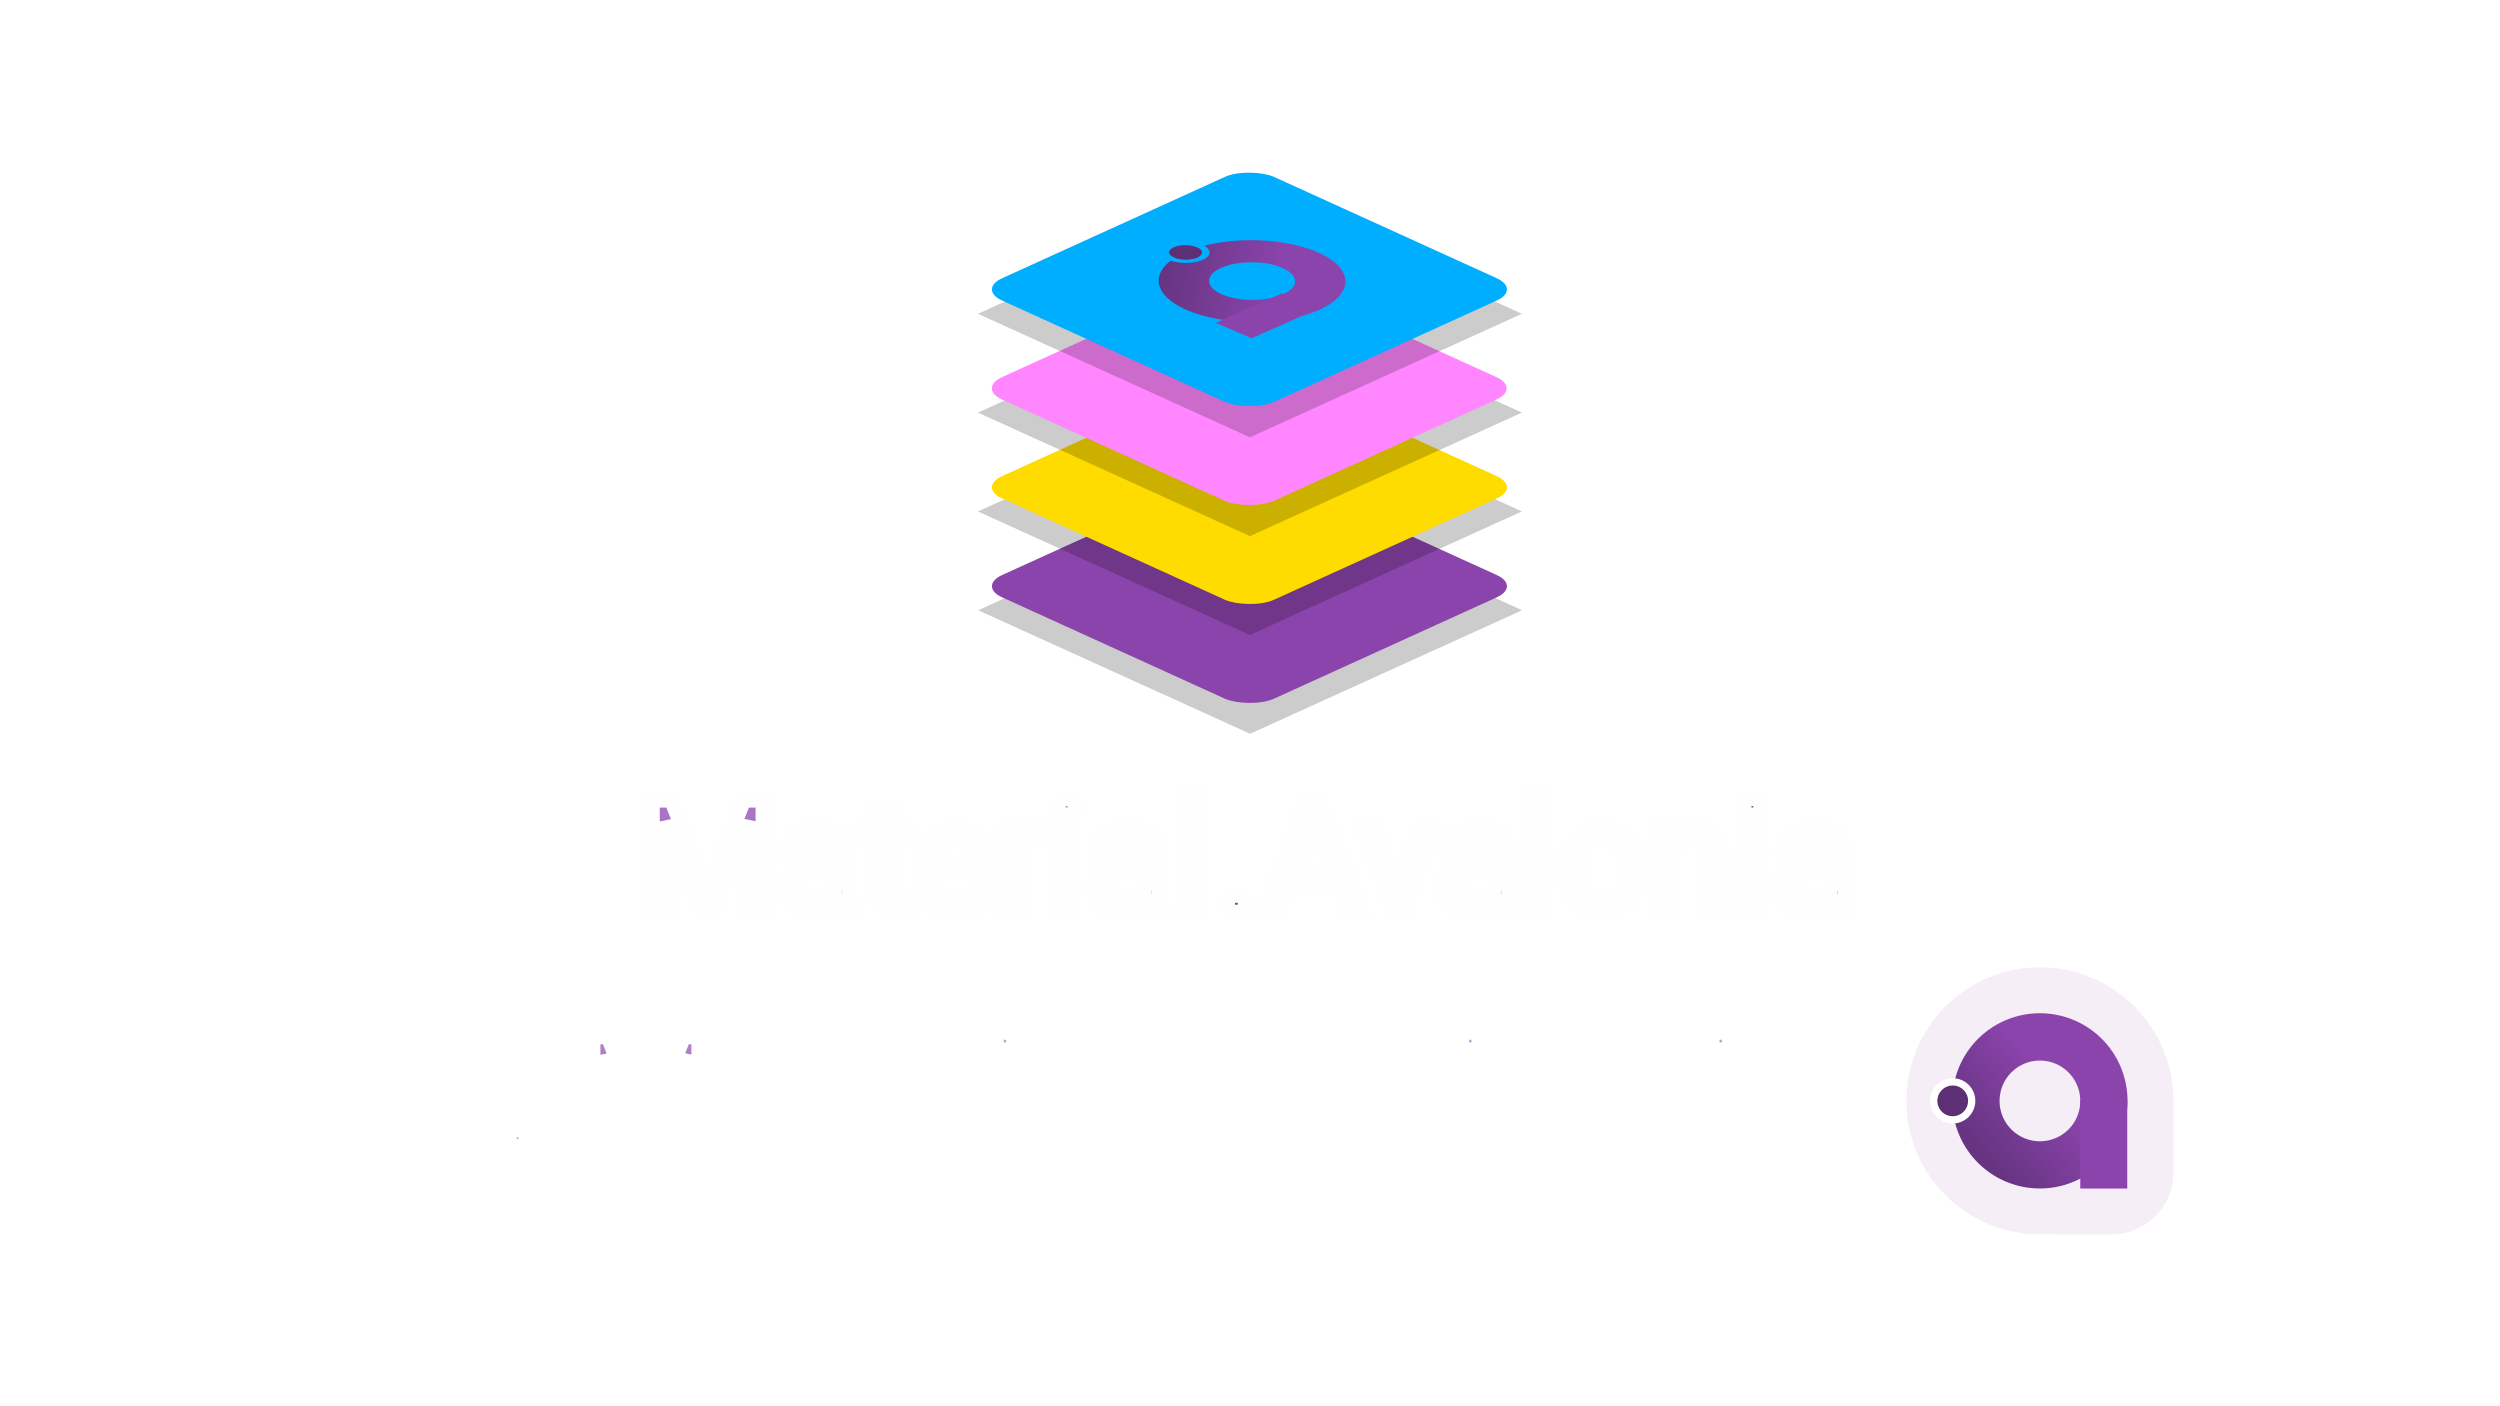 <?xml version="1.0" encoding="UTF-8" standalone="no"?>
<svg
   xmlns:dc="http://purl.org/dc/elements/1.1/"
   xmlns:cc="http://creativecommons.org/ns#"
   xmlns:rdf="http://www.w3.org/1999/02/22-rdf-syntax-ns#"
   xmlns:svg="http://www.w3.org/2000/svg"
   xmlns="http://www.w3.org/2000/svg"
   xmlns:xlink="http://www.w3.org/1999/xlink"
   xmlns:sodipodi="http://sodipodi.sourceforge.net/DTD/sodipodi-0.dtd"
   xmlns:inkscape="http://www.inkscape.org/namespaces/inkscape"
   width="1280"
   height="720"
   viewBox="0 0 338.667 190.5"
   version="1.1"
   id="svg8"
   inkscape:version="1.0.1 (3bc2e813f5, 2020-09-07)"
   sodipodi:docname="Banner.svg"
   inkscape:export-filename="D:\Projects\CSharpProjects\Material.Avalonia\Material.Demo\FavIcon_200x.png"
   inkscape:export-xdpi="400"
   inkscape:export-ydpi="400">
  <defs
     id="defs2">
    <linearGradient
       inkscape:collect="always"
       id="linearGradient896">
      <stop
         style="stop-color:#663481;stop-opacity:1"
         offset="0"
         id="stop892" />
      <stop
         style="stop-color:#8b44ac;stop-opacity:1"
         offset="1"
         id="stop894" />
    </linearGradient>
    <inkscape:perspective
       sodipodi:type="inkscape:persp3d"
       inkscape:vp_x="0 : 355.6 : 1"
       inkscape:vp_y="0 : 1000 : 0"
       inkscape:vp_z="16.792565 : 355.85057 : 1"
       inkscape:persp3d-origin="6.3500001 : 353.48333 : 1"
       id="perspective42" />
    <filter
       inkscape:collect="always"
       style="color-interpolation-filters:sRGB"
       id="filter1529"
       x="-0.046"
       width="1.093"
       y="-0.102"
       height="1.204">
      <feGaussianBlur
         inkscape:collect="always"
         stdDeviation="0.15"
         id="feGaussianBlur1531" />
    </filter>
    <filter
       inkscape:collect="always"
       style="color-interpolation-filters:sRGB"
       id="filter1529-8"
       x="-0.046"
       width="1.093"
       y="-0.102"
       height="1.204">
      <feGaussianBlur
         inkscape:collect="always"
         stdDeviation="0.15"
         id="feGaussianBlur1531-7" />
    </filter>
    <filter
       inkscape:collect="always"
       style="color-interpolation-filters:sRGB"
       id="filter1529-8-0"
       x="-0.046"
       width="1.093"
       y="-0.102"
       height="1.204">
      <feGaussianBlur
         inkscape:collect="always"
         stdDeviation="0.15"
         id="feGaussianBlur1531-7-2" />
    </filter>
    <filter
       inkscape:collect="always"
       style="color-interpolation-filters:sRGB"
       id="filter1529-8-0-9"
       x="-0.046"
       width="1.093"
       y="-0.102"
       height="1.204">
      <feGaussianBlur
         inkscape:collect="always"
         stdDeviation="0.15"
         id="feGaussianBlur1531-7-2-8" />
    </filter>
    <linearGradient
       inkscape:collect="always"
       xlink:href="#linearGradient896"
       id="linearGradient898-0"
       x1="112.099"
       y1="556.446"
       x2="442.895"
       y2="285.795"
       gradientUnits="userSpaceOnUse"
       gradientTransform="matrix(0.004,0,0,0.004,26.037,14.067)" />
    <linearGradient
       inkscape:collect="always"
       xlink:href="#linearGradient896"
       id="linearGradient1043"
       gradientUnits="userSpaceOnUse"
       gradientTransform="matrix(0.101,0.044,-0.098,0.044,636.77,113.931)"
       x1="112.099"
       y1="556.446"
       x2="442.895"
       y2="285.795" />
    <linearGradient
       inkscape:collect="always"
       xlink:href="#linearGradient896"
       id="linearGradient1275"
       x1="168.585"
       y1="122.444"
       x2="166.487"
       y2="121.788"
       gradientUnits="userSpaceOnUse" />
  </defs>
  <sodipodi:namedview
     id="base"
     pagecolor="#ffffff"
     bordercolor="#666666"
     borderopacity="1.0"
     inkscape:pageopacity="0.0"
     inkscape:pageshadow="2"
     inkscape:zoom="1"
     inkscape:cx="546.8404"
     inkscape:cy="402.22318"
     inkscape:document-units="mm"
     inkscape:current-layer="layer1"
     inkscape:document-rotation="0"
     showgrid="true"
     units="px"
     inkscape:window-width="1920"
     inkscape:window-height="1017"
     inkscape:window-x="760"
     inkscape:window-y="-8"
     inkscape:window-maximized="1"
     width="128px"
     inkscape:snap-path-mask="true"
     inkscape:snap-path-clip="true" />
  <g
     inkscape:label="Слой 1"
     inkscape:groupmode="layer"
     id="layer1">
    <g
       id="g901"
       transform="matrix(7.865,0,0,7.865,59.189,26.963)">
      <circle
         style="fill:#f5eef7;fill-opacity:1;stroke:none;stroke-width:0.288;stroke-linecap:square;stroke-miterlimit:4;stroke-dasharray:none;stroke-opacity:1;paint-order:stroke fill markers"
         id="path881"
         cx="27.61"
         cy="15.533"
         r="2.3" />
      <rect
         style="fill:#f5eef7;fill-opacity:1;stroke:none;stroke-width:0.333;stroke-linecap:square;stroke-miterlimit:4;stroke-dasharray:none;stroke-opacity:1;paint-order:stroke fill markers"
         id="rect893"
         width="3.093"
         height="3.222"
         x="26.817"
         y="14.611"
         ry="1.063" />
      <path
         id="circle4-6"
         style="fill:url(#linearGradient898-0);fill-opacity:1;stroke-width:0.009"
         d="m 27.61,14.024 a 1.509,1.509 0 0 0 -1.509,1.509 1.509,1.509 0 0 0 1.509,1.509 1.509,1.509 0 0 0 1.509,-1.509 1.509,1.509 0 0 0 -1.509,-1.509 z m 0,0.815 a 0.695,0.695 0 0 1 0.695,0.695 0.695,0.695 0 0 1 -0.695,0.695 0.695,0.695 0 0 1 -0.695,-0.695 0.695,0.695 0 0 1 0.695,-0.695 z" />
      <g
         id="g891">
        <circle
           style="fill:#5d2f75;stroke:#ffffff;stroke-width:0.125;stroke-miterlimit:10"
           id="circle21"
           r="0.327"
           cy="15.533"
           cx="26.108"
           class="st3" />
        <path
           id="rect19"
           style="fill:#8b44ac;stroke-width:0.013"
           d="m 28.305,15.514 v 1.529 h 0.809 v -1.529 z" />
      </g>
    </g>
    <rect
       style="fill:#000000;fill-opacity:0.201;fill-rule:evenodd;stroke-width:0.275;filter:url(#filter1529-8-0-9)"
       id="rect58-1-1-2-1-2"
       width="3.199"
       height="3.199"
       x="-4.132"
       y="6.745"
       ry="0"
       transform="matrix(11.517,-5.231,11.517,5.231,102.413,25.771)" />
    <rect
       style="fill:#8b44ac;fill-opacity:1;fill-rule:evenodd;stroke-width:3.482"
       id="rect58-0-0-9-7"
       width="40.466"
       height="40.466"
       x="-23.139"
       y="168.67"
       ry="3.643"
       transform="matrix(0.91,-0.414,0.91,0.414,0,0)" />
    <rect
       style="fill:#000000;fill-opacity:0.201;fill-rule:evenodd;stroke-width:0.275;filter:url(#filter1529-8-0)"
       id="rect58-1-1-2-1"
       width="3.199"
       height="3.199"
       x="-4.132"
       y="6.745"
       ry="0"
       transform="matrix(11.517,-5.231,11.517,5.231,102.384,12.384)" />
    <rect
       style="fill:#ffdc00;fill-opacity:1;fill-rule:evenodd;stroke-width:3.482"
       id="rect58-0-0-4"
       width="40.466"
       height="40.466"
       x="-6.953"
       y="152.483"
       ry="3.643"
       transform="matrix(0.91,-0.414,0.91,0.414,0,0)" />
    <rect
       style="fill:#000000;fill-opacity:0.201;fill-rule:evenodd;stroke-width:0.275;filter:url(#filter1529-8)"
       id="rect58-1-1-2"
       width="3.199"
       height="3.199"
       x="-4.132"
       y="6.745"
       ry="0"
       transform="matrix(11.517,-5.231,11.517,5.231,102.384,-1.003)" />
    <rect
       style="fill:#ff86ff;fill-opacity:1;fill-rule:evenodd;stroke-width:3.482"
       id="rect58-0-9"
       width="40.466"
       height="40.466"
       x="9.217"
       y="136.281"
       ry="3.676"
       transform="matrix(0.91,-0.414,0.91,0.414,0,0)" />
    <rect
       style="fill:#000000;fill-opacity:0.201;fill-rule:evenodd;stroke-width:0.275;filter:url(#filter1529)"
       id="rect58-1-1"
       width="3.199"
       height="3.199"
       x="-4.132"
       y="6.745"
       ry="0"
       transform="matrix(11.517,-5.231,11.517,5.231,102.384,-14.39)" />
    <rect
       style="fill:#00aeff;fill-opacity:1;fill-rule:evenodd;stroke-width:3.482"
       id="rect58-1"
       width="40.466"
       height="40.466"
       x="25.42"
       y="120.111"
       ry="3.643"
       transform="matrix(0.91,-0.414,0.91,0.414,0,0)" />
    <g
       id="g1392">
      <path
         id="circle4-6-4"
         style="fill:url(#linearGradient1043);fill-opacity:1;stroke-width:0.18"
         d="M 639.221 122.789 A 47.72 20.901 0.333 0 0 615.58 125.633 C 619.467 127.737 619.275 130.846 614.848 132.816 C 610.42 134.787 603.326 134.92 598.463 133.25 A 47.72 20.901 0.333 0 0 606.762 158.506 A 47.72 20.901 0.333 0 0 674.238 158.434 A 47.72 20.901 0.333 0 0 673.35 128.873 A 47.72 20.901 0.333 0 0 639.221 122.789 z M 612.199 126.59 A 47.72 20.901 0.333 0 0 605.873 128.945 A 47.72 20.901 0.333 0 0 600.604 131.748 C 603.962 133.031 608.939 132.98 612.033 131.604 C 615.128 130.226 615.184 128.041 612.199 126.59 z M 639.559 134.068 A 21.964 9.62 0.333 0 1 655.381 136.871 L 655.381 136.869 A 21.964 9.62 0.333 0 1 655.789 150.477 A 21.964 9.62 0.333 0 1 624.73 150.51 A 21.964 9.62 0.333 0 1 624.32 136.902 A 21.964 9.62 0.333 0 1 639.559 134.068 z "
         transform="scale(0.265)" />
      <path
         id="path1347"
         style="color:#000000;font-style:normal;font-variant:normal;font-weight:normal;font-stretch:normal;font-size:medium;line-height:normal;font-family:sans-serif;font-variant-ligatures:normal;font-variant-position:normal;font-variant-caps:normal;font-variant-numeric:normal;font-variant-alternates:normal;font-variant-east-asian:normal;font-feature-settings:normal;font-variation-settings:normal;text-indent:0;text-align:start;text-decoration:none;text-decoration-line:none;text-decoration-style:solid;text-decoration-color:#000000;letter-spacing:normal;word-spacing:normal;text-transform:none;writing-mode:lr-tb;direction:ltr;text-orientation:mixed;dominant-baseline:auto;baseline-shift:baseline;text-anchor:start;white-space:normal;shape-padding:0;shape-margin:0;inline-size:0;clip-rule:nonzero;display:inline;overflow:visible;visibility:visible;isolation:auto;mix-blend-mode:normal;color-interpolation:sRGB;color-interpolation-filters:linearRGB;solid-color:#000000;solid-opacity:1;vector-effect:none;fill:#5d2f75;fill-opacity:1;fill-rule:nonzero;stroke:none;stroke-width:2.624;stroke-linecap:butt;stroke-linejoin:miter;stroke-miterlimit:10;stroke-dasharray:none;stroke-dashoffset:0;stroke-opacity:1;color-rendering:auto;image-rendering:auto;shape-rendering:auto;text-rendering:auto;enable-background:accumulate;stop-color:#000000"
         d="M 605.879 125.342 C 603.743 125.343 601.624 125.704 600.016 126.42 C 596.799 127.851 596.844 130.158 600.195 131.604 C 603.547 133.049 608.817 133.035 612.033 131.604 C 615.25 130.172 615.193 127.865 611.842 126.42 C 610.166 125.697 608.014 125.34 605.879 125.342 z "
         transform="scale(0.265)" />
      <path
         id="rect19-7"
         style="fill:#8b44ac;stroke-width:0.075"
         d="m 173.623,39.765 -8.922,3.97 4.85,2.092 8.922,-3.97 z" />
    </g>
    <path
       d="m 27.838,149.081 q 0,-2.336 0.62,-4.486 0.63,-2.15 1.871,-3.907 1.24,-1.757 2.573,-2.48 l 0.393,1.261 q -1.509,1.158 -2.48,3.535 -0.961,2.377 -1.054,5.323 l -0.01,0.878 q 0,3.989 1.457,6.925 0.878,1.757 2.088,2.749 l -0.393,1.168 q -1.375,-0.765 -2.625,-2.563 -2.439,-3.514 -2.439,-8.403 z"
       style="font-size:2.117px;line-height:1.25;font-family:Roboto;-inkscape-font-specification:Roboto;fill:#af7fc7;fill-opacity:1;stroke:#ffffff;stroke-width:2.65;stroke-miterlimit:4;stroke-dasharray:none;stroke-opacity:1;paint-order:stroke fill markers"
       id="path909" />
    <path
       d="m 42.049,155.189 q -0.165,-0.331 -0.269,-1.178 -1.333,1.385 -3.183,1.385 -1.654,0 -2.718,-0.93 -1.054,-0.941 -1.054,-2.377 0,-1.747 1.323,-2.708 1.333,-0.972 3.741,-0.972 h 1.86 v -0.878 q 0,-1.003 -0.599,-1.592 -0.599,-0.6 -1.767,-0.6 -1.023,0 -1.716,0.517 -0.692,0.517 -0.692,1.251 h -1.922 q 0,-0.837 0.589,-1.612 0.599,-0.785 1.612,-1.24 1.023,-0.455 2.243,-0.455 1.933,0 3.028,0.972 1.096,0.961 1.137,2.656 v 5.147 q 0,1.54 0.393,2.449 v 0.165 z m -3.173,-1.457 q 0.899,0 1.705,-0.465 0.806,-0.465 1.168,-1.209 v -2.294 h -1.499 q -3.514,0 -3.514,2.057 0,0.899 0.599,1.406 0.599,0.506 1.54,0.506 z"
       style="font-size:2.117px;line-height:1.25;font-family:Roboto;-inkscape-font-specification:Roboto;fill:#af7fc7;fill-opacity:1;stroke:#ffffff;stroke-width:2.65;stroke-miterlimit:4;stroke-dasharray:none;stroke-opacity:1;paint-order:stroke fill markers"
       id="path911" />
    <path
       d="m 49.78,150.011 -1.199,1.251 v 3.927 h -1.912 v -15.875 h 1.912 v 9.601 l 1.023,-1.23 3.483,-3.679 h 2.325 l -4.351,4.672 4.858,6.511 h -2.243 z"
       style="font-size:2.117px;line-height:1.25;font-family:Roboto;-inkscape-font-specification:Roboto;fill:#af7fc7;fill-opacity:1;stroke:#ffffff;stroke-width:2.65;stroke-miterlimit:4;stroke-dasharray:none;stroke-opacity:1;paint-order:stroke fill markers"
       id="path913" />
    <path
       d="m 64.29,155.189 q -0.165,-0.331 -0.269,-1.178 -1.333,1.385 -3.183,1.385 -1.654,0 -2.718,-0.93 -1.054,-0.941 -1.054,-2.377 0,-1.747 1.323,-2.708 1.333,-0.972 3.741,-0.972 h 1.86 v -0.878 q 0,-1.003 -0.599,-1.592 -0.599,-0.6 -1.767,-0.6 -1.023,0 -1.716,0.517 -0.692,0.517 -0.692,1.251 h -1.922 q 0,-0.837 0.589,-1.612 0.599,-0.785 1.612,-1.24 1.023,-0.455 2.243,-0.455 1.933,0 3.028,0.972 1.096,0.961 1.137,2.656 v 5.147 q 0,1.54 0.393,2.449 v 0.165 z m -3.173,-1.457 q 0.899,0 1.705,-0.465 0.806,-0.465 1.168,-1.209 v -2.294 H 62.492 q -3.514,0 -3.514,2.057 0,0.899 0.599,1.406 0.599,0.506 1.54,0.506 z"
       style="font-size:2.117px;line-height:1.25;font-family:Roboto;-inkscape-font-specification:Roboto;fill:#af7fc7;fill-opacity:1;stroke:#ffffff;stroke-width:2.65;stroke-miterlimit:4;stroke-dasharray:none;stroke-opacity:1;paint-order:stroke fill markers"
       id="path915" />
    <path
       d="m 68.941,154.186 q 0,-0.496 0.289,-0.827 0.3,-0.331 0.889,-0.331 0.589,0 0.889,0.331 0.31,0.331 0.31,0.827 0,0.475 -0.31,0.796 -0.3,0.32 -0.889,0.32 -0.589,0 -0.889,-0.32 -0.289,-0.32 -0.289,-0.796 z"
       style="font-size:2.117px;line-height:1.25;font-family:Roboto;-inkscape-font-specification:Roboto;fill:#af7fc7;fill-opacity:1;stroke:#ffffff;stroke-width:2.65;stroke-miterlimit:4;stroke-dasharray:none;stroke-opacity:1;paint-order:stroke fill markers"
       id="path917" />
    <path
       d="m 82.574,140.141 4.92,12.278 4.92,-12.278 h 2.573 v 15.048 h -1.984 v -5.86 l 0.186,-6.325 -4.94,12.185 h -1.519 l -4.93,-12.154 0.196,6.294 v 5.86 h -1.984 v -15.048 z"
       style="font-size:2.117px;line-height:1.25;font-family:Roboto;-inkscape-font-specification:Roboto;fill:#af7fc7;fill-opacity:1;stroke:#ffffff;stroke-width:2.65;stroke-miterlimit:4;stroke-dasharray:none;stroke-opacity:1;paint-order:stroke fill markers"
       id="path919" />
    <path
       d="m 105.094,155.189 q -0.165,-0.331 -0.269,-1.178 -1.333,1.385 -3.183,1.385 -1.654,0 -2.718,-0.93 -1.054,-0.941 -1.054,-2.377 0,-1.747 1.323,-2.708 1.333,-0.972 3.741,-0.972 h 1.86 v -0.878 q 0,-1.003 -0.599,-1.592 -0.6,-0.6 -1.767,-0.6 -1.023,0 -1.716,0.517 -0.693,0.517 -0.693,1.251 h -1.922 q 0,-0.837 0.589,-1.612 0.599,-0.785 1.612,-1.24 1.023,-0.455 2.243,-0.455 1.933,0 3.028,0.972 1.096,0.961 1.137,2.656 v 5.147 q 0,1.54 0.393,2.449 v 0.165 z m -3.173,-1.457 q 0.899,0 1.705,-0.465 0.806,-0.465 1.168,-1.209 v -2.294 h -1.499 q -3.514,0 -3.514,2.057 0,0.899 0.599,1.406 0.599,0.506 1.54,0.506 z"
       style="font-size:2.117px;line-height:1.25;font-family:Roboto;-inkscape-font-specification:Roboto;fill:#af7fc7;fill-opacity:1;stroke:#ffffff;stroke-width:2.65;stroke-miterlimit:4;stroke-dasharray:none;stroke-opacity:1;paint-order:stroke fill markers"
       id="path921" />
    <path
       d="m 112.298,141.298 v 2.708 h 2.088 v 1.478 h -2.088 v 6.935 q 0,0.672 0.279,1.013 0.279,0.331 0.951,0.331 0.331,0 0.909,-0.124 v 1.55 q -0.754,0.207 -1.468,0.207 -1.282,0 -1.933,-0.775 -0.651,-0.775 -0.651,-2.201 V 145.484 h -2.036 v -1.478 h 2.036 v -2.708 z"
       style="font-size:2.117px;line-height:1.25;font-family:Roboto;-inkscape-font-specification:Roboto;fill:#af7fc7;fill-opacity:1;stroke:#ffffff;stroke-width:2.65;stroke-miterlimit:4;stroke-dasharray:none;stroke-opacity:1;paint-order:stroke fill markers"
       id="path923" />
    <path
       d="m 121.259,155.396 q -2.274,0 -3.7,-1.488 -1.426,-1.499 -1.426,-4 v -0.351 q 0,-1.664 0.63,-2.966 0.641,-1.313 1.778,-2.046 1.147,-0.744 2.48,-0.744 2.181,0 3.39,1.437 1.209,1.437 1.209,4.113 v 0.796 h -7.576 q 0.041,1.654 0.961,2.677 0.93,1.013 2.356,1.013 1.013,0 1.716,-0.413 0.703,-0.413 1.23,-1.096 l 1.168,0.909 q -1.406,2.16 -4.217,2.16 z m -0.238,-10.025 q -1.158,0 -1.943,0.848 -0.785,0.837 -0.972,2.356 h 5.602 v -0.145 q -0.083,-1.457 -0.785,-2.253 -0.703,-0.806 -1.902,-0.806 z"
       style="font-size:2.117px;line-height:1.25;font-family:Roboto;-inkscape-font-specification:Roboto;fill:#af7fc7;fill-opacity:1;stroke:#ffffff;stroke-width:2.65;stroke-miterlimit:4;stroke-dasharray:none;stroke-opacity:1;paint-order:stroke fill markers"
       id="path925" />
    <path
       d="m 133.237,145.722 q -0.434,-0.072 -0.941,-0.072 -1.881,0 -2.553,1.602 v 7.938 h -1.912 v -11.183 h 1.86 l 0.031,1.292 q 0.941,-1.499 2.667,-1.499 0.558,0 0.848,0.145 z"
       style="font-size:2.117px;line-height:1.25;font-family:Roboto;-inkscape-font-specification:Roboto;fill:#af7fc7;fill-opacity:1;stroke:#ffffff;stroke-width:2.65;stroke-miterlimit:4;stroke-dasharray:none;stroke-opacity:1;paint-order:stroke fill markers"
       id="path927" />
    <path
       d="m 137.072,155.189 h -1.912 v -11.183 h 1.912 z m -2.067,-14.149 q 0,-0.465 0.279,-0.785 0.289,-0.32 0.848,-0.32 0.558,0 0.848,0.32 0.289,0.32 0.289,0.785 0,0.465 -0.289,0.775 -0.289,0.31 -0.848,0.31 -0.558,0 -0.848,-0.31 -0.279,-0.31 -0.279,-0.775 z"
       style="font-size:2.117px;line-height:1.25;font-family:Roboto;-inkscape-font-specification:Roboto;fill:#af7fc7;fill-opacity:1;stroke:#ffffff;stroke-width:2.65;stroke-miterlimit:4;stroke-dasharray:none;stroke-opacity:1;paint-order:stroke fill markers"
       id="path929" />
    <path
       d="m 147.035,155.189 q -0.165,-0.331 -0.269,-1.178 -1.333,1.385 -3.183,1.385 -1.654,0 -2.718,-0.93 -1.054,-0.941 -1.054,-2.377 0,-1.747 1.323,-2.708 1.333,-0.972 3.741,-0.972 h 1.86 v -0.878 q 0,-1.003 -0.599,-1.592 -0.6,-0.6 -1.767,-0.6 -1.023,0 -1.716,0.517 -0.693,0.517 -0.693,1.251 h -1.922 q 0,-0.837 0.589,-1.612 0.599,-0.785 1.612,-1.24 1.023,-0.455 2.243,-0.455 1.933,0 3.028,0.972 1.096,0.961 1.137,2.656 v 5.147 q 0,1.54 0.393,2.449 v 0.165 z m -3.173,-1.457 q 0.899,0 1.705,-0.465 0.806,-0.465 1.168,-1.209 v -2.294 h -1.499 q -3.514,0 -3.514,2.057 0,0.899 0.599,1.406 0.6,0.506 1.54,0.506 z"
       style="font-size:2.117px;line-height:1.25;font-family:Roboto;-inkscape-font-specification:Roboto;fill:#af7fc7;fill-opacity:1;stroke:#ffffff;stroke-width:2.65;stroke-miterlimit:4;stroke-dasharray:none;stroke-opacity:1;paint-order:stroke fill markers"
       id="path931" />
    <path
       d="m 153.722,155.189 h -1.912 v -15.875 h 1.912 z"
       style="font-size:2.117px;line-height:1.25;font-family:Roboto;-inkscape-font-specification:Roboto;fill:#af7fc7;fill-opacity:1;stroke:#ffffff;stroke-width:2.65;stroke-miterlimit:4;stroke-dasharray:none;stroke-opacity:1;paint-order:stroke fill markers"
       id="path933" />
    <path
       d="m 162.321,155.189 v -15.048 h 4.248 q 1.964,0 3.473,0.868 1.509,0.868 2.325,2.47 0.827,1.602 0.837,3.679 v 0.961 q 0,2.129 -0.827,3.731 -0.817,1.602 -2.346,2.46 -1.519,0.858 -3.545,0.878 z m 1.984,-13.415 v 11.793 h 2.088 q 2.294,0 3.566,-1.426 1.282,-1.426 1.282,-4.062 v -0.878 q 0,-2.563 -1.209,-3.979 -1.199,-1.426 -3.411,-1.447 z"
       style="font-size:2.117px;line-height:1.25;font-family:Roboto;-inkscape-font-specification:Roboto;fill:#af7fc7;fill-opacity:1;stroke:#ffffff;stroke-width:2.65;stroke-miterlimit:4;stroke-dasharray:none;stroke-opacity:1;paint-order:stroke fill markers"
       id="path935" />
    <path
       d="m 180.542,155.396 q -2.274,0 -3.7,-1.488 -1.426,-1.499 -1.426,-4 v -0.351 q 0,-1.664 0.63,-2.966 0.641,-1.313 1.778,-2.046 1.147,-0.744 2.48,-0.744 2.181,0 3.39,1.437 1.209,1.437 1.209,4.113 v 0.796 h -7.576 q 0.041,1.654 0.961,2.677 0.93,1.013 2.356,1.013 1.013,0 1.716,-0.413 0.703,-0.413 1.23,-1.096 l 1.168,0.909 q -1.406,2.16 -4.217,2.16 z m -0.238,-10.025 q -1.158,0 -1.943,0.848 -0.785,0.837 -0.972,2.356 h 5.602 v -0.145 q -0.083,-1.457 -0.785,-2.253 -0.703,-0.806 -1.902,-0.806 z"
       style="font-size:2.117px;line-height:1.25;font-family:Roboto;-inkscape-font-specification:Roboto;fill:#af7fc7;fill-opacity:1;stroke:#ffffff;stroke-width:2.65;stroke-miterlimit:4;stroke-dasharray:none;stroke-opacity:1;paint-order:stroke fill markers"
       id="path937" />
    <path
       d="m 193.626,152.223 q 0,-0.775 -0.589,-1.199 -0.579,-0.434 -2.036,-0.744 -1.447,-0.31 -2.305,-0.744 -0.848,-0.434 -1.261,-1.034 -0.403,-0.6 -0.403,-1.426 0,-1.375 1.158,-2.325 1.168,-0.951 2.977,-0.951 1.902,0 3.08,0.982 1.189,0.982 1.189,2.511 h -1.922 q 0,-0.785 -0.672,-1.354 -0.661,-0.568 -1.674,-0.568 -1.044,0 -1.633,0.455 -0.589,0.455 -0.589,1.189 0,0.693 0.548,1.044 0.548,0.351 1.974,0.672 1.437,0.32 2.325,0.765 0.889,0.444 1.313,1.075 0.434,0.62 0.434,1.519 0,1.499 -1.199,2.408 -1.199,0.899 -3.111,0.899 -1.344,0 -2.377,-0.475 -1.034,-0.475 -1.623,-1.323 -0.579,-0.858 -0.579,-1.85 h 1.912 q 0.052,0.961 0.765,1.53 0.724,0.558 1.902,0.558 1.085,0 1.736,-0.434 0.661,-0.444 0.661,-1.178 z"
       style="font-size:2.117px;line-height:1.25;font-family:Roboto;-inkscape-font-specification:Roboto;fill:#af7fc7;fill-opacity:1;stroke:#ffffff;stroke-width:2.65;stroke-miterlimit:4;stroke-dasharray:none;stroke-opacity:1;paint-order:stroke fill markers"
       id="path939" />
    <path
       d="m 200.107,155.189 h -1.912 v -11.183 h 1.912 z m -2.067,-14.149 q 0,-0.465 0.279,-0.785 0.289,-0.32 0.848,-0.32 0.558,0 0.848,0.32 0.289,0.32 0.289,0.785 0,0.465 -0.289,0.775 -0.289,0.31 -0.848,0.31 -0.558,0 -0.848,-0.31 -0.279,-0.31 -0.279,-0.775 z"
       style="font-size:2.117px;line-height:1.25;font-family:Roboto;-inkscape-font-specification:Roboto;fill:#af7fc7;fill-opacity:1;stroke:#ffffff;stroke-width:2.65;stroke-miterlimit:4;stroke-dasharray:none;stroke-opacity:1;paint-order:stroke fill markers"
       id="path941" />
    <path
       d="m 202.711,149.504 q 0,-2.615 1.209,-4.155 1.209,-1.55 3.204,-1.55 2.046,0 3.194,1.447 l 0.093,-1.24 h 1.747 v 10.914 q 0,2.17 -1.292,3.421 -1.282,1.251 -3.452,1.251 -1.209,0 -2.367,-0.517 -1.158,-0.517 -1.767,-1.416 l 0.992,-1.147 q 1.23,1.519 3.008,1.519 1.395,0 2.17,-0.785 0.785,-0.785 0.785,-2.212 v -0.961 q -1.147,1.323 -3.132,1.323 -1.964,0 -3.183,-1.581 -1.209,-1.581 -1.209,-4.31 z m 1.922,0.217 q 0,1.891 0.775,2.977 0.775,1.075 2.17,1.075 1.809,0 2.656,-1.643 v -5.106 q -0.878,-1.602 -2.635,-1.602 -1.395,0 -2.181,1.085 -0.785,1.085 -0.785,3.214 z"
       style="font-size:2.117px;line-height:1.25;font-family:Roboto;-inkscape-font-specification:Roboto;fill:#af7fc7;fill-opacity:1;stroke:#ffffff;stroke-width:2.65;stroke-miterlimit:4;stroke-dasharray:none;stroke-opacity:1;paint-order:stroke fill markers"
       id="path943" />
    <path
       d="m 216.85,144.006 0.062,1.406 q 1.282,-1.612 3.349,-1.612 3.545,0 3.576,4 v 7.39 h -1.912 v -7.4 q -0.01,-1.209 -0.558,-1.788 -0.537,-0.579 -1.685,-0.579 -0.93,0 -1.633,0.496 -0.703,0.496 -1.096,1.302 v 7.969 h -1.912 v -11.183 z"
       style="font-size:2.117px;line-height:1.25;font-family:Roboto;-inkscape-font-specification:Roboto;fill:#af7fc7;fill-opacity:1;stroke:#ffffff;stroke-width:2.65;stroke-miterlimit:4;stroke-dasharray:none;stroke-opacity:1;paint-order:stroke fill markers"
       id="path945" />
    <path
       d="m 234.037,155.189 h -1.912 v -11.183 h 1.912 z m -2.067,-14.149 q 0,-0.465 0.279,-0.785 0.289,-0.32 0.848,-0.32 0.558,0 0.848,0.32 0.289,0.32 0.289,0.785 0,0.465 -0.289,0.775 -0.289,0.31 -0.848,0.31 -0.558,0 -0.848,-0.31 -0.279,-0.31 -0.279,-0.775 z"
       style="font-size:2.117px;line-height:1.25;font-family:Roboto;-inkscape-font-specification:Roboto;fill:#af7fc7;fill-opacity:1;stroke:#ffffff;stroke-width:2.65;stroke-miterlimit:4;stroke-dasharray:none;stroke-opacity:1;paint-order:stroke fill markers"
       id="path947" />
    <path
       d="m 238.905,144.006 0.062,1.406 q 1.282,-1.612 3.349,-1.612 3.545,0 3.576,4 v 7.39 h -1.912 v -7.4 q -0.01,-1.209 -0.558,-1.788 -0.537,-0.579 -1.685,-0.579 -0.93,0 -1.633,0.496 -0.703,0.496 -1.096,1.302 v 7.969 h -1.912 v -11.183 z"
       style="font-size:2.117px;line-height:1.25;font-family:Roboto;-inkscape-font-specification:Roboto;fill:#af7fc7;fill-opacity:1;stroke:#ffffff;stroke-width:2.65;stroke-miterlimit:4;stroke-dasharray:none;stroke-opacity:1;paint-order:stroke fill markers"
       id="path949" />
    <path
       d="m 310.829,149.184 q 0,2.305 -0.61,4.424 -0.599,2.108 -1.85,3.896 -1.24,1.788 -2.604,2.542 l -0.403,-1.168 q 1.592,-1.22 2.553,-3.783 0.972,-2.573 0.992,-5.705 v -0.331 q 0,-2.17 -0.455,-4.031 -0.455,-1.871 -1.271,-3.349 -0.806,-1.478 -1.819,-2.305 l 0.403,-1.168 q 1.364,0.754 2.594,2.522 1.24,1.767 1.85,3.896 0.62,2.129 0.62,4.558 z"
       style="font-size:2.117px;line-height:1.25;font-family:Roboto;-inkscape-font-specification:Roboto;fill:#af7fc7;fill-opacity:1;stroke:#ffffff;stroke-width:2.65;stroke-miterlimit:4;stroke-dasharray:none;stroke-opacity:1;paint-order:stroke fill markers"
       id="path951" />
    <path
       d="m 181.064,119.525 h -6.305 l -1.416,3.927 h -2.046 l 5.746,-15.048 h 1.736 l 5.757,15.048 h -2.036 z m -5.705,-1.633 h 5.116 l -2.563,-7.038 z"
       style="font-size:2.117px;line-height:1.25;font-family:Roboto;-inkscape-font-specification:Roboto;fill:#693685;fill-opacity:1;stroke:#fefeff;stroke-width:2;stroke-miterlimit:4;stroke-dasharray:none;stroke-opacity:1;paint-order:stroke fill markers;fill-rule:nonzero"
       id="path873-5" />
    <path
       d="m 189.436,120.858 2.77,-8.589 h 1.953 l -4.01,11.183 h -1.457 l -4.051,-11.183 h 1.953 z"
       style="font-size:2.117px;line-height:1.25;font-family:Roboto;-inkscape-font-specification:Roboto;fill:#693685;fill-opacity:1;stroke:#fefeff;stroke-width:2;stroke-miterlimit:4;stroke-dasharray:none;stroke-opacity:1;paint-order:stroke fill markers;fill-rule:nonzero"
       id="path875-8" />
    <path
       d="m 202.747,123.452 q -0.165,-0.331 -0.269,-1.178 -1.333,1.385 -3.183,1.385 -1.654,0 -2.718,-0.93 -1.054,-0.941 -1.054,-2.377 0,-1.747 1.323,-2.708 1.333,-0.972 3.741,-0.972 h 1.86 v -0.878 q 0,-1.003 -0.6,-1.592 -0.599,-0.599 -1.767,-0.599 -1.023,0 -1.716,0.517 -0.693,0.517 -0.693,1.251 h -1.922 q 0,-0.837 0.589,-1.612 0.599,-0.785 1.612,-1.24 1.023,-0.455 2.243,-0.455 1.933,0 3.028,0.972 1.096,0.961 1.137,2.656 v 5.147 q 0,1.54 0.393,2.449 v 0.165 z m -3.173,-1.457 q 0.899,0 1.705,-0.465 0.806,-0.465 1.168,-1.209 v -2.294 h -1.499 q -3.514,0 -3.514,2.057 0,0.899 0.6,1.406 0.599,0.506 1.54,0.506 z"
       style="font-size:2.117px;line-height:1.25;font-family:Roboto;-inkscape-font-specification:Roboto;fill:#693685;fill-opacity:1;stroke:#fefeff;stroke-width:2;stroke-miterlimit:4;stroke-dasharray:none;stroke-opacity:1;paint-order:stroke fill markers;fill-rule:nonzero"
       id="path877-0" />
    <path
       d="m 209.434,123.452 h -1.912 v -15.875 h 1.912 z"
       style="font-size:2.117px;line-height:1.25;font-family:Roboto;-inkscape-font-specification:Roboto;fill:#693685;fill-opacity:1;stroke:#fefeff;stroke-width:2;stroke-miterlimit:4;stroke-dasharray:none;stroke-opacity:1;paint-order:stroke fill markers;fill-rule:nonzero"
       id="path879-8" />
    <path
       d="m 211.987,117.758 q 0,-1.643 0.641,-2.956 0.651,-1.313 1.798,-2.026 1.158,-0.713 2.636,-0.713 2.284,0 3.69,1.581 1.416,1.581 1.416,4.206 v 0.134 q 0,1.633 -0.63,2.935 -0.62,1.292 -1.788,2.015 -1.158,0.724 -2.667,0.724 -2.274,0 -3.69,-1.581 -1.406,-1.581 -1.406,-4.186 z m 1.922,0.227 q 0,1.86 0.858,2.987 0.868,1.127 2.315,1.127 1.457,0 2.315,-1.137 0.858,-1.147 0.858,-3.204 0,-1.84 -0.878,-2.977 -0.868,-1.147 -2.315,-1.147 -1.416,0 -2.284,1.127 -0.868,1.127 -0.868,3.225 z"
       style="font-size:2.117px;line-height:1.25;font-family:Roboto;-inkscape-font-specification:Roboto;fill:#693685;fill-opacity:1;stroke:#fefeff;stroke-width:2;stroke-miterlimit:4;stroke-dasharray:none;stroke-opacity:1;paint-order:stroke fill markers;fill-rule:nonzero"
       id="path882-7" />
    <path
       d="m 226.374,112.27 0.062,1.406 q 1.282,-1.612 3.349,-1.612 3.545,0 3.576,4 v 7.39 h -1.912 v -7.4 q -0.01,-1.209 -0.558,-1.788 -0.537,-0.579 -1.685,-0.579 -0.93,0 -1.633,0.496 -0.703,0.496 -1.096,1.302 v 7.969 h -1.912 v -11.183 z"
       style="font-size:2.117px;line-height:1.25;font-family:Roboto;-inkscape-font-specification:Roboto;fill:#693685;fill-opacity:1;stroke:#fefeff;stroke-width:2;stroke-miterlimit:4;stroke-dasharray:none;stroke-opacity:1;paint-order:stroke fill markers;fill-rule:nonzero"
       id="path884-7" />
    <path
       d="m 238.322,123.452 h -1.912 v -11.183 h 1.912 z m -2.067,-14.149 q 0,-0.465 0.279,-0.785 0.289,-0.32 0.848,-0.32 0.558,0 0.848,0.32 0.289,0.32 0.289,0.785 0,0.465 -0.289,0.775 -0.289,0.31 -0.848,0.31 -0.558,0 -0.848,-0.31 -0.279,-0.31 -0.279,-0.775 z"
       style="font-size:2.117px;line-height:1.25;font-family:Roboto;-inkscape-font-specification:Roboto;fill:#693685;fill-opacity:1;stroke:#fefeff;stroke-width:2;stroke-miterlimit:4;stroke-dasharray:none;stroke-opacity:1;paint-order:stroke fill markers;fill-rule:nonzero"
       id="path886-4" />
    <path
       d="m 248.285,123.452 q -0.165,-0.331 -0.269,-1.178 -1.333,1.385 -3.183,1.385 -1.654,0 -2.718,-0.93 -1.054,-0.941 -1.054,-2.377 0,-1.747 1.323,-2.708 1.333,-0.972 3.741,-0.972 h 1.86 v -0.878 q 0,-1.003 -0.599,-1.592 -0.599,-0.599 -1.767,-0.599 -1.023,0 -1.716,0.517 -0.693,0.517 -0.693,1.251 h -1.922 q 0,-0.837 0.589,-1.612 0.6,-0.785 1.612,-1.24 1.023,-0.455 2.243,-0.455 1.933,0 3.028,0.972 1.096,0.961 1.137,2.656 v 5.147 q 0,1.54 0.393,2.449 v 0.165 z m -3.173,-1.457 q 0.899,0 1.705,-0.465 0.806,-0.465 1.168,-1.209 v -2.294 h -1.499 q -3.514,0 -3.514,2.057 0,0.899 0.6,1.406 0.599,0.506 1.54,0.506 z"
       style="font-size:2.117px;line-height:1.25;font-family:Roboto;-inkscape-font-specification:Roboto;fill:#693685;fill-opacity:1;stroke:#fefeff;stroke-width:2;stroke-miterlimit:4;stroke-dasharray:none;stroke-opacity:1;paint-order:stroke fill markers;fill-rule:nonzero"
       id="path888-8" />
    <path
       d="m 166.305,122.45 q 0,-0.496 0.289,-0.827 0.3,-0.331 0.889,-0.331 0.589,0 0.889,0.331 0.31,0.331 0.31,0.827 0,0.475 -0.31,0.796 -0.3,0.32 -0.889,0.32 -0.589,0 -0.889,-0.32 -0.289,-0.32 -0.289,-0.796 z"
       style="font-size:2.117px;line-height:1.25;font-family:Roboto;-inkscape-font-specification:Roboto;fill:url(#linearGradient1275);fill-opacity:1;stroke:#fefeff;stroke-width:2;stroke-miterlimit:4;stroke-dasharray:none;stroke-opacity:1;paint-order:stroke fill markers;fill-rule:nonzero"
       id="path890-0" />
    <path
       d="m 90.94,108.404 4.92,12.278 4.92,-12.278 h 2.573 v 15.048 h -1.984 v -5.86 l 0.186,-6.325 -4.94,12.185 h -1.519 l -4.93,-12.154 0.196,6.294 v 5.86 h -1.984 v -15.048 z"
       style="font-size:2.117px;line-height:1.25;font-family:Roboto;-inkscape-font-specification:Roboto;fill:#a973c6;fill-opacity:1;stroke:#fefeff;stroke-width:2;stroke-miterlimit:4;stroke-dasharray:none;stroke-opacity:1;paint-order:stroke fill markers;fill-rule:nonzero"
       id="path892-7" />
    <path
       d="m 113.461,123.452 q -0.165,-0.331 -0.269,-1.178 -1.333,1.385 -3.183,1.385 -1.654,0 -2.718,-0.93 -1.054,-0.941 -1.054,-2.377 0,-1.747 1.323,-2.708 1.333,-0.972 3.741,-0.972 h 1.86 v -0.878 q 0,-1.003 -0.6,-1.592 -0.599,-0.599 -1.767,-0.599 -1.023,0 -1.716,0.517 -0.693,0.517 -0.693,1.251 h -1.922 q 0,-0.837 0.589,-1.612 0.599,-0.785 1.612,-1.24 1.023,-0.455 2.243,-0.455 1.933,0 3.028,0.972 1.096,0.961 1.137,2.656 v 5.147 q 0,1.54 0.393,2.449 v 0.165 z m -3.173,-1.457 q 0.899,0 1.705,-0.465 0.806,-0.465 1.168,-1.209 v -2.294 h -1.499 q -3.514,0 -3.514,2.057 0,0.899 0.599,1.406 0.6,0.506 1.54,0.506 z"
       style="font-size:2.117px;line-height:1.25;font-family:Roboto;-inkscape-font-specification:Roboto;fill:#a973c6;fill-opacity:1;stroke:#fefeff;stroke-width:2;stroke-miterlimit:4;stroke-dasharray:none;stroke-opacity:1;paint-order:stroke fill markers;fill-rule:nonzero"
       id="path894-6" />
    <path
       d="m 120.664,109.562 v 2.708 h 2.088 v 1.478 h -2.088 v 6.935 q 0,0.672 0.279,1.013 0.279,0.331 0.951,0.331 0.331,0 0.909,-0.124 v 1.55 q -0.754,0.207 -1.468,0.207 -1.282,0 -1.933,-0.775 -0.651,-0.775 -0.651,-2.201 v -6.935 h -2.036 v -1.478 h 2.036 v -2.708 z"
       style="font-size:2.117px;line-height:1.25;font-family:Roboto;-inkscape-font-specification:Roboto;fill:#a973c6;fill-opacity:1;stroke:#fefeff;stroke-width:2;stroke-miterlimit:4;stroke-dasharray:none;stroke-opacity:1;paint-order:stroke fill markers;fill-rule:nonzero"
       id="path896-0" />
    <path
       d="m 129.625,123.659 q -2.274,0 -3.7,-1.488 -1.426,-1.499 -1.426,-4 v -0.351 q 0,-1.664 0.63,-2.966 0.641,-1.313 1.778,-2.046 1.147,-0.744 2.48,-0.744 2.181,0 3.39,1.437 1.209,1.437 1.209,4.113 v 0.796 h -7.576 q 0.041,1.654 0.961,2.677 0.93,1.013 2.356,1.013 1.013,0 1.716,-0.413 0.703,-0.413 1.23,-1.096 l 1.168,0.909 q -1.406,2.16 -4.217,2.16 z m -0.238,-10.025 q -1.158,0 -1.943,0.848 -0.785,0.837 -0.972,2.356 h 5.602 v -0.145 q -0.083,-1.457 -0.785,-2.253 -0.703,-0.806 -1.902,-0.806 z"
       style="font-size:2.117px;line-height:1.25;font-family:Roboto;-inkscape-font-specification:Roboto;fill:#a973c6;fill-opacity:1;stroke:#fefeff;stroke-width:2;stroke-miterlimit:4;stroke-dasharray:none;stroke-opacity:1;paint-order:stroke fill markers;fill-rule:nonzero"
       id="path898-4" />
    <path
       d="m 141.604,113.985 q -0.434,-0.072 -0.941,-0.072 -1.881,0 -2.553,1.602 v 7.938 h -1.912 v -11.183 h 1.86 l 0.031,1.292 q 0.941,-1.499 2.667,-1.499 0.558,0 0.848,0.145 z"
       style="font-size:2.117px;line-height:1.25;font-family:Roboto;-inkscape-font-specification:Roboto;fill:#a973c6;fill-opacity:1;stroke:#fefeff;stroke-width:2;stroke-miterlimit:4;stroke-dasharray:none;stroke-opacity:1;paint-order:stroke fill markers;fill-rule:nonzero"
       id="path900-8" />
    <path
       d="m 145.438,123.452 h -1.912 v -11.183 h 1.912 z M 143.371,109.303 q 0,-0.465 0.279,-0.785 0.289,-0.32 0.848,-0.32 0.558,0 0.848,0.32 0.289,0.32 0.289,0.785 0,0.465 -0.289,0.775 -0.289,0.31 -0.848,0.31 -0.558,0 -0.848,-0.31 -0.279,-0.31 -0.279,-0.775 z"
       style="font-size:2.117px;line-height:1.25;font-family:Roboto;-inkscape-font-specification:Roboto;fill:#a973c6;fill-opacity:1;stroke:#fefeff;stroke-width:2;stroke-miterlimit:4;stroke-dasharray:none;stroke-opacity:1;paint-order:stroke fill markers;fill-rule:nonzero"
       id="path902-1" />
    <path
       d="m 155.401,123.452 q -0.165,-0.331 -0.269,-1.178 -1.333,1.385 -3.183,1.385 -1.654,0 -2.718,-0.93 -1.054,-0.941 -1.054,-2.377 0,-1.747 1.323,-2.708 1.333,-0.972 3.741,-0.972 h 1.86 v -0.878 q 0,-1.003 -0.599,-1.592 -0.599,-0.599 -1.767,-0.599 -1.023,0 -1.716,0.517 -0.693,0.517 -0.693,1.251 h -1.922 q 0,-0.837 0.589,-1.612 0.6,-0.785 1.612,-1.24 1.023,-0.455 2.243,-0.455 1.933,0 3.028,0.972 1.096,0.961 1.137,2.656 v 5.147 q 0,1.54 0.393,2.449 v 0.165 z m -3.173,-1.457 q 0.899,0 1.705,-0.465 0.806,-0.465 1.168,-1.209 v -2.294 h -1.499 q -3.514,0 -3.514,2.057 0,0.899 0.599,1.406 0.599,0.506 1.54,0.506 z"
       style="font-size:2.117px;line-height:1.25;font-family:Roboto;-inkscape-font-specification:Roboto;fill:#a973c6;fill-opacity:1;stroke:#fefeff;stroke-width:2;stroke-miterlimit:4;stroke-dasharray:none;stroke-opacity:1;paint-order:stroke fill markers;fill-rule:nonzero"
       id="path904-0" />
    <path
       d="m 162.088,123.452 h -1.912 v -15.875 h 1.912 z"
       style="font-size:2.117px;line-height:1.25;font-family:Roboto;-inkscape-font-specification:Roboto;fill:#a973c6;fill-opacity:1;stroke:#fefeff;stroke-width:2;stroke-miterlimit:4;stroke-dasharray:none;stroke-opacity:1;paint-order:stroke fill markers;fill-rule:nonzero"
       id="path906-1" />
  </g>
  <style
     type="text/css"
     id="style2">
	.st0{fill:#FFFFFF;}
	.st1{fill:none;stroke:url(#SVGID_1_);stroke-width:60;stroke-miterlimit:10;}
	.st2{fill:#8B44AC;}
	.st3{fill:#5D2F75;stroke:#FFFFFF;stroke-width:10;stroke-miterlimit:10;}
</style>
</svg>
